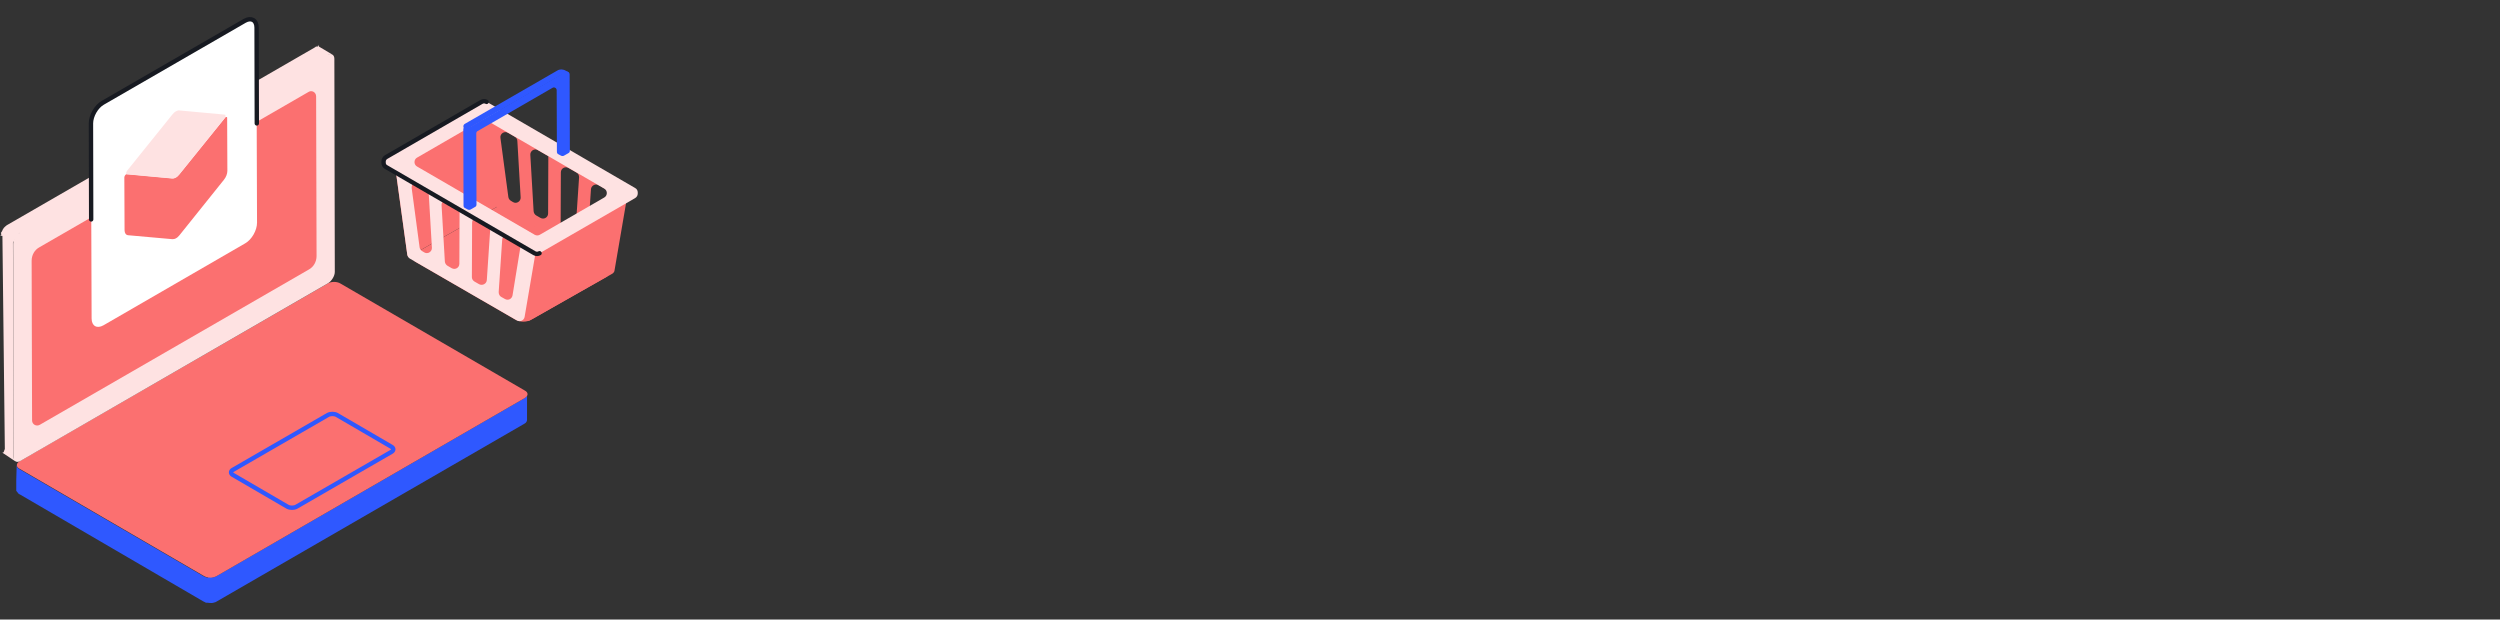 <svg width="1138" height="282" viewBox="0 0 1138 282" fill="none" xmlns="http://www.w3.org/2000/svg">
<rect x="0" y="0" width="1138" height="282" fill="#333333" stroke="none"/>
<path d="M7.7 212.175C7.8 212.375 7.8 212.475 7.9 212.575C7.9 212.575 7.9 212.575 7.9 212.675C8 212.775 8.1 212.975 8.2 213.075C8.3 213.175 8.5 213.275 8.7 213.475L92.6 262.275C92.8 262.375 93 262.475 93.2 262.575C93.3 262.575 93.3 262.575 93.4 262.675C93.5 262.675 93.7 262.775 93.8 262.775C93.9 262.775 94.1 262.875 94.2 262.875C94.4 262.875 94.5 262.975 94.7 262.975L94.8 262.575C95 262.575 95.3 262.175 95.5 262.175H95.6C95.8 262.175 96.1 262.575 96.3 262.575L96.4 262.775C96.6 262.775 96.9 262.775 97.1 262.775H97.2C97.4 262.775 97.6 262.675 97.8 262.575H97.9C98.1 262.475 98.3 262.375 98.5 262.275L238.7 181.275C239.5 180.775 239.9 180.175 239.9 179.575V191.175C239.9 191.775 239.5 192.475 238.7 192.875L98.5 273.875C98.3 273.975 98.1 274.075 97.9 274.175H97.8C97.7 274.175 97.6 274.275 97.4 274.275C97.3 274.275 97.3 274.275 97.2 274.375H97.1H97C96.9 274.375 96.7 274.475 96.6 274.475C96.6 274.475 96.5 274.475 96.4 274.475H96.3C96.2 274.475 96.2 274.475 96.1 274.475C96 274.475 94.7 274.475 94.6 274.375C94.5 274.375 94.4 274.375 94.2 274.375C94.1 274.375 94.1 274.375 94 274.375C93.9 274.375 93.7 274.275 93.6 274.275C93.5 274.275 93.4 274.275 93.4 274.175C93.3 274.175 93.3 274.175 93.2 274.075C93.1 274.075 93.1 274.075 93 273.975C92.8 273.875 92.6 273.775 92.4 273.675L8.9 224.975C8.9 224.975 8.9 224.975 8.8 224.975C8.6 224.875 8.5 224.775 8.4 224.675C8.3 224.575 8.2 224.475 8.1 224.375C8.1 224.375 8.1 224.375 8.1 224.275C8.1 224.275 8.1 224.275 8.1 224.175L7.9 224.075C7.9 223.975 7.4 223.475 7.4 223.375V218.675L7.6 211.775C7.4 211.875 7.7 211.975 7.7 212.175Z" fill="#2F58FF"/>
<path d="M8.9 209.975C7.3 210.975 7.2 212.475 8.9 213.375L92.8 262.175C94.4 263.175 97.1 263.175 98.7 262.175L238.9 181.175C240.5 180.175 240.6 178.675 238.9 177.775L155 129.075C153.4 128.075 150.7 128.075 149.1 129.075L8.9 209.975Z" fill="#FB7070"/>
<path d="M106.001 213.875L149.301 188.875C150.401 188.275 152.201 188.275 153.301 188.875L178.201 203.375C179.301 203.975 179.301 205.075 178.201 205.675L134.901 230.675C133.801 231.275 132.001 231.275 130.901 230.675L106.001 216.175C104.901 215.575 104.901 214.475 106.001 213.875Z" stroke="#2F58FF" stroke-width="2" stroke-miterlimit="10"/>
<path d="M152.201 26.775C152.201 25.375 151.401 24.575 150.401 24.675C150.501 24.675 150.601 24.675 150.601 24.675C150.701 24.675 150.801 24.675 150.801 24.675C150.901 24.675 150.901 24.675 151.001 24.675C151.101 24.675 151.201 24.775 151.201 24.775L145.301 21.275C145.201 21.275 145.201 21.175 145.101 21.075V20.975C145.001 20.975 145.001 20.775 144.901 20.775V20.375C144.801 20.375 144.801 20.775 144.701 20.775V21.175C144.701 21.175 144.701 21.175 144.601 21.175H144.501H144.401H144.301C144.301 21.175 144.301 21.175 144.201 21.175H144.101H144.001H143.901C143.901 21.175 143.801 21.175 143.801 21.275H143.701C143.701 21.275 143.601 21.275 143.601 21.375C143.601 21.375 143.501 21.375 143.501 21.475L3.001 102.575L2.901 102.675L2.801 102.775L2.701 102.875L2.601 102.975C2.601 102.975 2.601 102.975 2.501 102.975C2.501 102.975 2.501 102.975 2.401 103.075L2.301 103.175L2.201 103.275L2.101 103.375L2.001 103.475L1.901 103.575L1.801 103.675L1.701 103.775C1.701 103.875 1.601 103.875 1.601 103.975C1.501 104.075 1.501 104.175 1.401 104.275C1.301 104.375 1.201 104.475 1.201 104.675C1.201 104.775 1.101 104.775 1.101 104.875C1.101 104.975 1.001 104.975 1.001 105.075C1.001 105.175 0.901 105.175 0.901 105.275C0.901 105.275 0.901 105.375 0.801 105.375V105.475C0.801 105.475 0.801 105.575 0.701 105.575C0.701 105.575 0.701 105.675 0.601 105.675C0.601 105.775 0.601 105.775 0.501 105.875C0.501 105.975 0.501 105.975 0.501 106.075V106.175C0.501 106.275 0.501 106.275 0.501 106.375C0.501 106.475 0.501 106.475 0.501 106.575C0.501 106.675 0.601 106.675 0.601 106.775L0.701 106.875H0.501C0.501 106.975 0.301 106.975 0.301 106.975V107.075V107.175V107.275L1.101 107.375L2.201 204.375C2.201 204.375 1.601 205.875 1.701 205.875L1.101 205.975C1.201 206.075 1.301 206.175 1.401 206.275L7.101 210.075C7.001 210.075 6.901 209.975 6.901 209.875C7.401 210.375 8.301 210.375 9.201 209.875L149.401 128.875C151.001 127.875 152.401 125.575 152.401 123.775L152.201 26.775ZM150.101 24.675C150.201 24.675 150.301 24.675 150.401 24.675C150.201 24.675 150.001 24.775 149.901 24.775C149.901 24.775 150.001 24.675 150.101 24.675ZM7.301 107.575C7.101 107.775 7.001 107.975 6.901 108.275C7.001 107.975 7.101 107.775 7.301 107.575ZM6.801 108.275C6.701 108.475 6.601 108.675 6.501 108.975C6.601 108.675 6.701 108.475 6.801 108.275ZM6.501 108.975C6.401 109.075 6.401 109.275 6.401 109.375C6.401 109.175 6.401 109.075 6.501 108.975ZM6.501 209.375C6.401 209.175 6.401 209.075 6.301 208.875C6.301 208.675 6.201 208.475 6.201 208.275L5.901 111.275C5.901 111.075 5.901 110.775 5.901 110.575C5.901 110.375 6.001 110.075 6.101 109.875H6.201C6.001 110.375 6.001 110.875 6.001 111.375L6.301 208.375C6.301 209.075 6.501 209.575 6.801 209.975C6.601 209.575 6.601 209.475 6.501 209.375ZM7.801 106.975C8.001 106.775 8.201 106.575 8.301 106.475C8.201 106.575 8.001 106.775 7.801 106.975ZM8.401 106.375C8.601 106.175 8.801 106.075 9.001 105.975C8.801 106.075 8.601 106.275 8.401 106.375ZM149.201 25.075C149.301 24.975 149.401 24.975 149.501 24.875C149.601 24.875 149.701 24.775 149.801 24.775C149.601 24.875 149.401 24.975 149.201 25.075Z" fill="#FEE2E2"/>
<path d="M143.9 43.875L144.1 116.575C144.1 119.075 142.8 121.475 140.6 122.675L18.1 193.375C16.5 194.275 14.6 193.175 14.6 191.375L14.4 118.675C14.4 116.175 15.7 113.775 17.9 112.575L140.4 41.875C141.9 40.875 143.9 41.975 143.9 43.875Z" fill="#FB7070"/>
<path d="M46.8 46.775C43.8 48.475 41.4 52.675 41.4 56.175L41.7 144.975C41.7 148.375 44.1 149.775 47.1 148.075L111.6 110.775C114.6 109.075 117 104.875 117 101.375L116.7 12.575C116.7 9.175 114.3 7.775 111.3 9.475L46.8 46.775Z" fill="white"/>
<path d="M116.9 56.175L116.8 12.575C116.8 9.175 114.4 7.775 111.4 9.475L46.8 46.775C43.8 48.475 41.4 52.675 41.4 56.175L41.5 99.875" stroke="#171A21" stroke-width="2" stroke-miterlimit="10" stroke-linecap="round" stroke-linejoin="round"/>
<path d="M102.7 53.375C102.6 53.475 102.4 53.575 102.3 53.775L81.6 79.375C81.1 79.975 80.6 80.475 80 80.775C79.4 81.075 78.9 81.275 78.4 81.175L57.8 79.275C57.7 79.275 57.5 79.275 57.4 79.375C57 79.575 56.6 80.275 56.6 80.775L56.7 104.775C56.7 106.075 57.3 106.975 58.3 107.075L78.5 108.875C79 108.875 79.6 108.775 80.1 108.475C80.7 108.175 81.2 107.675 81.7 107.075L101.9 81.875C102.9 80.675 103.5 79.075 103.5 77.775L103.4 53.775C103.5 53.275 103.1 53.075 102.7 53.375Z" fill="#FB7070"/>
<path d="M80.099 50.675C79.499 50.975 78.999 51.475 78.499 52.075L57.799 77.775C57.299 78.475 57.299 79.375 57.799 79.375L78.399 81.275C78.899 81.275 79.499 81.175 79.999 80.875C80.599 80.575 81.099 80.075 81.599 79.475L102.299 53.775C102.799 53.075 102.799 52.275 102.299 52.175L81.699 50.275C81.199 50.175 80.599 50.375 80.099 50.675Z" fill="#FEE2E2"/>
<path d="M219.5 47.175L225.8 93.175C225.9 93.875 226.3 94.475 226.9 94.875L275.7 123.075C277.1 123.875 278.9 123.075 279.2 121.475L285.1 86.875C285.3 85.875 284.8 84.975 284 84.475L219.5 47.175ZM277.4 88.875L273.7 111.575C273.4 113.175 271.7 114.075 270.2 113.175L268.6 112.275C267.8 111.875 267.4 110.975 267.4 110.075L269 86.175C269.1 84.475 271 83.475 272.5 84.275L276.2 86.375C277.2 86.975 277.6 87.975 277.4 88.875ZM263.6 80.675L262 104.575C261.9 106.275 260 107.275 258.5 106.475L256.4 105.275C255.7 104.875 255.2 104.075 255.2 103.275L255.3 78.475C255.3 76.675 257.2 75.575 258.8 76.475L262.5 78.575C263.2 78.975 263.6 79.775 263.6 80.675ZM249.6 71.075L249.5 97.175C249.5 98.975 247.6 100.075 246 99.175L244.1 98.075C243.4 97.675 243 96.975 242.9 96.175L241.4 70.475C241.3 68.675 243.3 67.375 244.9 68.375L249.6 71.075ZM235.5 64.175L237 89.875C237.1 91.675 235.1 92.975 233.5 91.975L232.5 91.375C231.9 90.975 231.5 90.375 231.4 89.675L227.8 62.775C227.5 60.875 229.6 59.475 231.3 60.475L234.4 62.275C235 62.675 235.5 63.375 235.5 64.175Z" fill="#FB7070"/>
<path d="M225.8 94.375L189.1 115.175C187.5 116.075 187.5 118.275 189.1 119.175L234.4 145.375C236.8 146.775 239.7 146.775 242.1 145.375L276 126.075C277.6 125.175 277.6 122.975 276 122.075L228 94.375C227.3 93.975 226.5 93.975 225.8 94.375Z" fill="#FB7070"/>
<path d="M226.499 93.975L186.599 116.575C186.099 116.875 185.499 116.575 185.399 115.975L179.799 75.475C179.799 75.175 179.899 74.875 180.199 74.675L219.799 50.375C220.299 50.075 220.899 50.375 220.999 50.975L226.799 93.175C226.899 93.475 226.699 93.775 226.499 93.975Z" fill="#FB7070"/>
<path d="M278.9 124.475L241.1 145.875C240 146.475 238.6 145.575 238.8 144.275L244.201 112.475C244.301 111.975 244.6 111.575 245 111.375L282.801 90.175C283.901 89.575 285.3 90.475 285.1 91.775L279.701 123.275C279.601 123.775 279.3 124.175 278.9 124.475Z" fill="#FB7070"/>
<path d="M179.1 69.975L185.4 115.975C185.5 116.675 185.9 117.275 186.5 117.675L235.3 145.875C236.7 146.675 238.5 145.875 238.8 144.275L244.7 109.675C244.9 108.675 244.4 107.775 243.6 107.275L179.1 69.975ZM237 111.775L233.3 134.475C233 136.075 231.3 136.975 229.8 136.075L228.2 135.175C227.4 134.775 227 133.875 227 132.975L228.6 109.075C228.7 107.375 230.6 106.375 232.1 107.175L235.8 109.275C236.7 109.875 237.2 110.875 237 111.775ZM223.2 103.575L221.6 127.475C221.5 129.175 219.6 130.175 218.1 129.375L216 128.175C215.3 127.775 214.8 126.975 214.8 126.175L214.9 101.375C214.9 99.575 216.8 98.475 218.4 99.375L222.1 101.475C222.8 101.775 223.2 102.675 223.2 103.575ZM209.2 93.975L209.1 120.075C209.1 121.875 207.2 122.975 205.6 122.075L203.7 120.975C203 120.575 202.6 119.875 202.5 119.075L201 93.375C200.9 91.575 202.9 90.275 204.5 91.275L209.2 93.975ZM195.1 87.075L196.6 112.775C196.7 114.575 194.7 115.875 193.1 114.875L192.1 114.275C191.5 113.875 191.1 113.275 191 112.575L187.4 85.675C187.1 83.775 189.2 82.375 190.9 83.375L194 85.175C194.6 85.575 195.1 86.275 195.1 87.075Z" fill="#FEE2E2"/>
<path d="M219.2 46.375L175.8 71.475C175.1 71.875 174.6 72.675 174.6 73.475V74.075C174.6 74.875 175 75.675 175.8 76.075L243.3 115.275C244 115.675 244.9 115.675 245.6 115.275L289.1 90.175C289.8 89.775 290.3 88.975 290.3 88.175V87.575C290.3 86.775 289.9 85.975 289.1 85.575L221.6 46.375C220.8 45.875 219.9 45.875 219.2 46.375ZM243.4 106.875L189.8 75.775C188.3 74.875 188.3 72.675 189.8 71.775L219.2 54.775C219.9 54.375 220.8 54.375 221.5 54.775L275.1 85.875C276.6 86.775 276.6 88.975 275.1 89.875L245.7 106.875C245 107.275 244.1 107.275 243.4 106.875Z" fill="#FEE2E2"/>
<path d="M221.5 46.375C220.8 45.975 219.9 45.975 219.2 46.375L175.8 71.475C175.1 71.875 174.6 72.675 174.6 73.475V74.075C174.6 74.875 175 75.675 175.8 76.075L243.3 115.275C244 115.675 244.9 115.675 245.6 115.275" stroke="#171A21" stroke-width="2" stroke-miterlimit="10" stroke-linecap="round" stroke-linejoin="round"/>
<path d="M214.1 57.775L257.4 32.775C258.2 32.275 259.3 32.875 259.3 33.875L259.4 68.575C259.4 69.075 259.2 69.475 258.8 69.675L256.7 70.875C256.3 71.075 255.8 71.075 255.4 70.875L254.1 70.175C253.7 69.975 253.5 69.575 253.5 69.075L253.4 41.075C253.4 40.075 252.3 39.475 251.5 39.975L217.4 59.675C217 59.875 216.8 60.275 216.8 60.775L216.9 93.075C216.9 93.575 216.7 93.975 216.3 94.175L214.2 95.375C213.8 95.575 213.3 95.575 212.9 95.375L211.6 94.675C211.2 94.475 211 94.075 211 93.575L210.9 58.875C210.9 57.875 212 57.275 212.8 57.775C213.2 57.975 213.7 57.975 214.1 57.775Z" fill="#2F58FF"/>
<path d="M258.701 32.875C258.301 32.675 256.401 30.975 254.101 31.875L211.601 56.375C210.701 56.875 210.701 58.175 211.601 58.675C212.001 58.875 212.501 58.875 212.901 58.675L255.401 34.175C256.301 33.775 259.601 33.375 258.701 32.875Z" fill="#2F58FF"/>
</svg>
